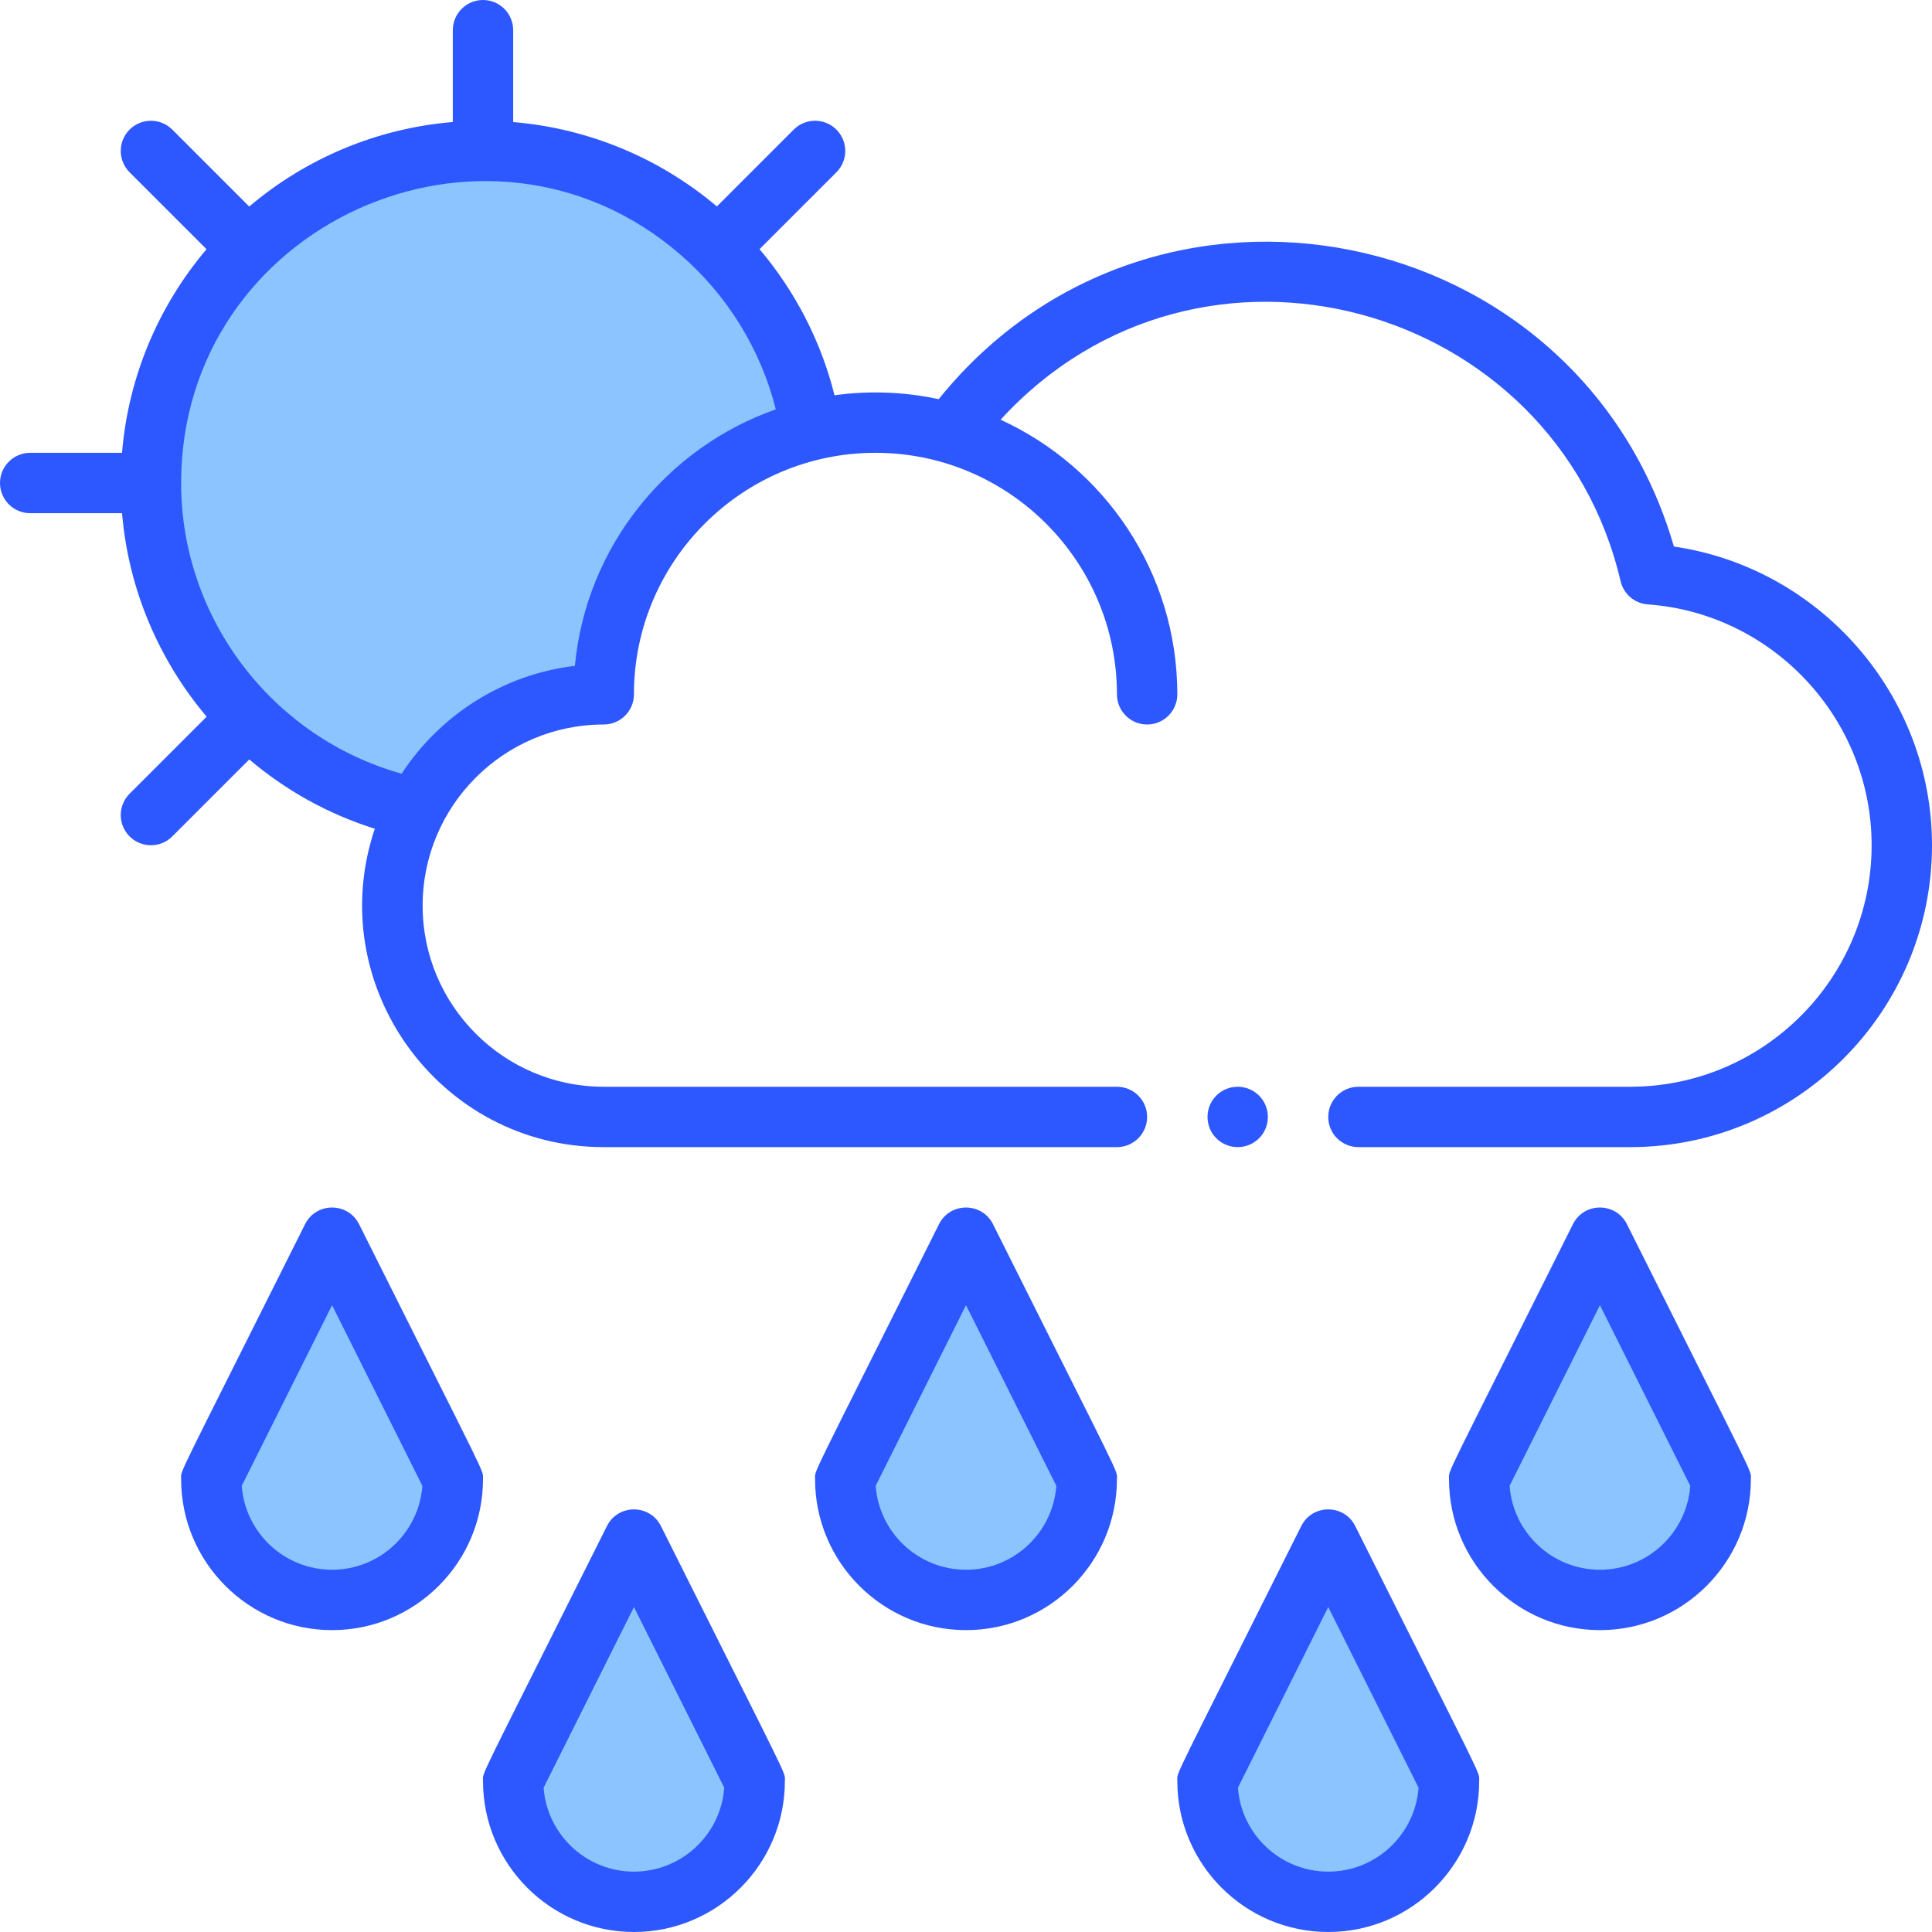 <svg id="Layer_1" enable-background="new 0 0 512 512" height="512" viewBox="0 0 512 512" width="512" xmlns="http://www.w3.org/2000/svg"><path d="m224 392c0 17.674 14.327 32 32 32s32-14.326 32-32l-32-64z" fill="#8bc4ff"/><path d="m56 392c0 17.674 14.327 32 32 32s32-14.326 32-32l-32-64z" fill="#8bc4ff"/><path d="m136 472c0 17.674 14.327 32 32 32s32-14.326 32-32l-32-64z" fill="#8bc4ff"/><path d="m392 392c0 17.674 14.327 32 32 32s32-14.326 32-32l-32-64z" fill="#8bc4ff"/><path d="m320 472c0 17.674 14.327 32 32 32s32-14.326 32-32l-32-64z" fill="#8bc4ff"/><path d="m214.9 114.05c-31.51 7.67-54.9 36.08-54.9 69.95-21.63 0-40.39 12.26-49.71 30.21-40.11-8.19-70.29-43.68-70.29-86.21 0-48.6 39.4-88 88-88 43.85 0 80.21 32.08 86.9 74.05z" fill="#8bc4ff"/><g fill="#2e58ff"><path d="m443.602 144.838c-25.16-86.793-137.948-109.625-194.838-39.057-9.13-1.955-18.342-2.299-27.61-1.036-3.557-14.252-10.385-27.501-19.869-38.716l20.372-20.373c3.125-3.124 3.125-8.189 0-11.313-3.124-3.124-8.189-3.124-11.313 0l-20.365 20.365c-15.26-12.914-34.152-20.705-53.979-22.363v-24.345c0-4.418-3.581-8-8-8s-8 3.582-8 8v24.336c-20.469 1.697-39.133 9.843-53.955 22.396l-20.388-20.389c-3.124-3.124-8.189-3.124-11.313 0-3.125 3.124-3.125 8.189 0 11.313l20.388 20.388c-12.553 14.823-20.699 33.487-22.396 53.956h-24.336c-4.418 0-8 3.581-8 8s3.582 8 8 8h24.344c1.701 20.253 9.803 38.986 22.418 53.925l-20.418 20.419c-3.125 3.124-3.125 8.189 0 11.313 3.124 3.125 8.189 3.124 11.313 0l20.401-20.401c9.603 8.155 20.855 14.477 33.271 18.36-13.908 41.287 16.926 84.384 60.671 84.384h136c4.418 0 8-3.582 8-8s-3.582-8-8-8h-136c-26.467 0-48-21.533-48-48s21.533-48 48-48c4.419 0 8-3.581 8-8 0-35.29 28.71-64 64-64s64 28.71 64 64c0 4.419 3.581 8 8 8 4.418 0 8-3.581 8-8 0-32.284-19.233-60.143-46.834-72.772 52.831-57.639 147.026-31.021 164.304 42.787.798 3.41 3.722 5.904 7.214 6.156 33.262 2.396 59.316 30.434 59.316 63.829 0 35.29-28.71 64-64 64h-72c-4.419 0-8 3.582-8 8s3.581 8 8 8h72c44.112 0 80-35.888 80-80 0-39.794-29.604-73.503-68.398-79.162zm-291.249 31.616c-19.198 2.296-35.8 13.133-45.918 28.581-34.172-9.541-58.435-41.071-58.435-77.035 0-68.375 80.706-104.958 132.165-60.651 12.567 10.821 21.438 25.237 25.434 41.137-28.902 10.133-50.28 36.411-53.246 67.968z"/><path d="m333.66 301.66c3.115-3.115 3.117-8.203 0-11.32-3.115-3.115-8.203-3.116-11.32 0-3.114 3.114-3.117 8.203 0 11.32 3.112 3.112 8.203 3.117 11.32 0z"/><path d="m263.155 324.422c-2.941-5.883-11.366-5.891-14.311 0-34.899 69.8-32.844 64.882-32.844 67.578 0 22.056 17.944 40 40 40s40-17.944 40-40c0-2.698 2.022 2.156-32.845-67.578zm-7.155 91.578c-12.642 0-23.032-9.824-23.936-22.239l23.936-47.872 23.936 47.872c-.904 12.415-11.294 22.239-23.936 22.239z"/><path d="m95.155 324.422c-2.941-5.883-11.366-5.891-14.311 0-34.899 69.8-32.844 64.882-32.844 67.578 0 22.056 17.944 40 40 40s40-17.944 40-40c0-2.698 2.022 2.156-32.845-67.578zm-7.155 91.578c-12.642 0-23.032-9.824-23.936-22.239l23.936-47.872 23.936 47.872c-.904 12.415-11.294 22.239-23.936 22.239z"/><path d="m175.155 404.422c-2.941-5.883-11.366-5.891-14.311 0-34.899 69.8-32.844 64.882-32.844 67.578 0 22.056 17.944 40 40 40s40-17.944 40-40c0-2.698 2.022 2.156-32.845-67.578zm-7.155 91.578c-12.642 0-23.032-9.824-23.936-22.239l23.936-47.872 23.936 47.872c-.904 12.415-11.294 22.239-23.936 22.239z"/><path d="m431.155 324.422c-2.941-5.883-11.366-5.891-14.311 0-34.899 69.8-32.844 64.882-32.844 67.578 0 22.056 17.944 40 40 40s40-17.944 40-40c0-2.698 2.022 2.156-32.845-67.578zm-7.155 91.578c-12.642 0-23.032-9.824-23.936-22.239l23.936-47.872 23.936 47.872c-.904 12.415-11.294 22.239-23.936 22.239z"/><path d="m359.155 404.422c-2.941-5.883-11.366-5.891-14.311 0-34.899 69.8-32.844 64.882-32.844 67.578 0 22.056 17.944 40 40 40s40-17.944 40-40c0-2.698 2.022 2.156-32.845-67.578zm-7.155 91.578c-12.642 0-23.032-9.824-23.936-22.239l23.936-47.872 23.936 47.872c-.904 12.415-11.294 22.239-23.936 22.239z"/></g></svg>